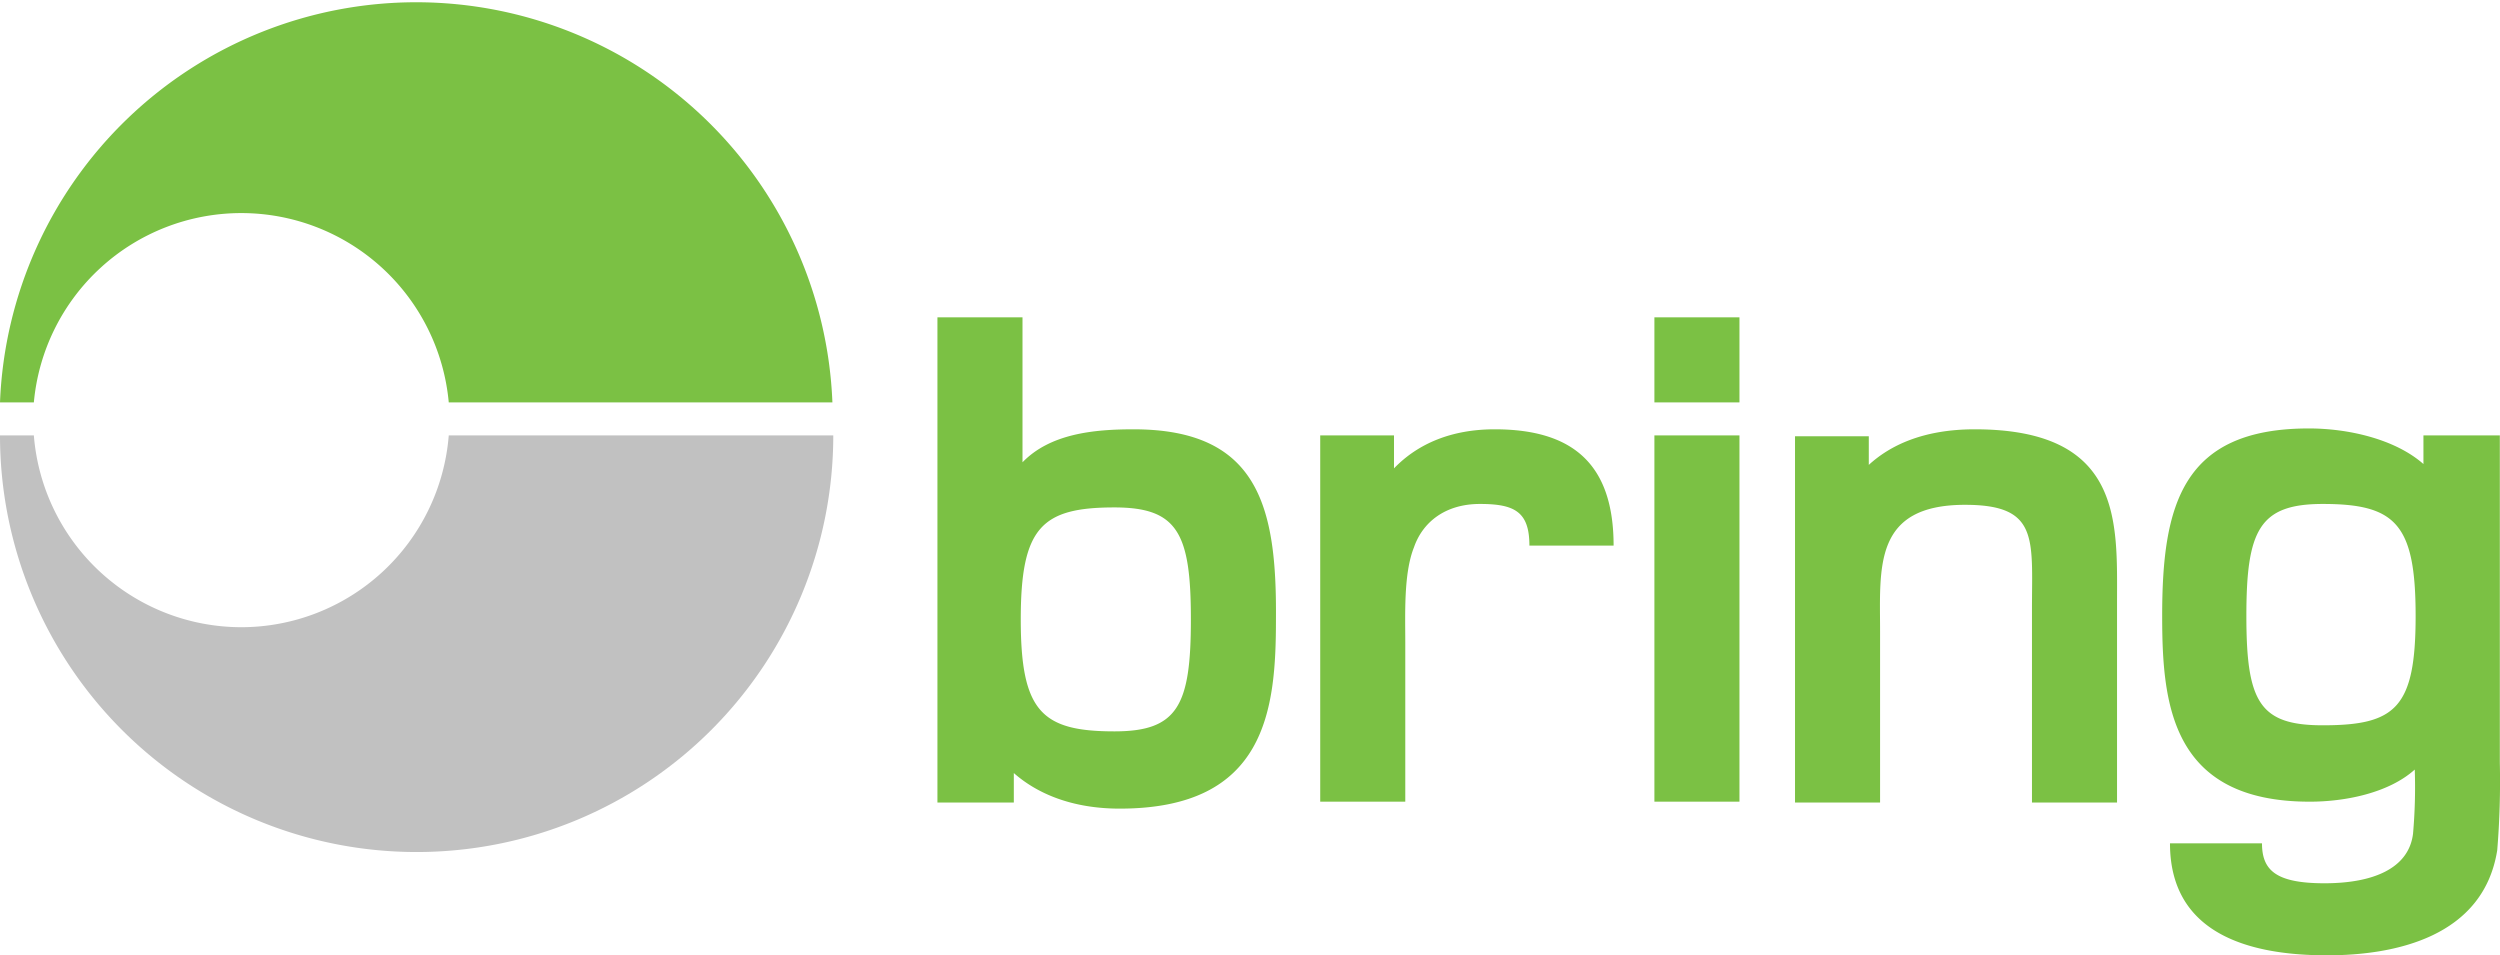 <svg id="Layer_1" data-name="Layer 1" xmlns="http://www.w3.org/2000/svg" viewBox="0 0 288.02 110.06"><defs><style>.cls-1{fill:none}.cls-2{fill:#7bc144}.cls-3{fill:#c1c1c1}</style></defs><title>Artboard 71</title><path class="cls-1" d="M267.6 58.16c-7.3 0-8.8 3-8.8 12.9s1.5 12.6 8.8 12.6c8.4 0 10.7-2 10.7-12.6s-2.3-12.9-10.7-12.9zM128.4 58.46c-8.4 0-10.8 2.3-10.8 12.9s2.4 12.9 10.8 12.9c7.3 0 8.8-3 8.8-12.9s-1.5-12.9-8.8-12.9z"/><path class="cls-2" d="M227.5 49.46c-6 0-9.8 1.9-12.2 4.1v-3.3h-8.5v42.2h9.8v-19.7c0-7.4-.8-14.6 9.8-14.6 8.5 0 7.7 3.9 7.7 12v22.3h9.8v-23.1c0-9.2.7-19.9-16.4-19.9zM130.6 49.46c-4.6 0-9.6.5-12.8 3.8v-16.7H108v55.9h8.8v-3.4c2.6 2.3 6.6 4.1 12.2 4.1 16.9 0 18-11.4 18-21.8.1-12.8-1.9-21.9-16.4-21.9zm-2.2 34.8c-8.4 0-10.8-2.3-10.8-12.9s2.4-12.9 10.8-12.9c7.3 0 8.8 3 8.8 12.9s-1.5 12.9-8.8 12.9zM172.2 49.46c-4.9 0-8.8 1.6-11.6 4.5v-3.8h-8.5v42.2h9.8v-18.3c0-3.3-.2-8 1-11 1-2.9 3.6-5 7.6-5s5.7.9 5.7 4.8h9.7c0-9.3-4.6-13.4-13.7-13.4zM279.2 50.16v3.3c-3.3-2.9-8.7-4.1-13.2-4.1-14.6 0-16.9 8.8-16.9 21.6 0 10.1 1 21.4 17 21.4 4.1 0 9.1-1 12.1-3.7a61 61 0 0 1-.2 7.4c-.5 4-4.6 5.7-10.2 5.7s-7.2-1.5-7.2-4.6H250c0 10.7 9.6 12.9 18.1 12.9 7.8 0 18-2.1 19.6-12.1a96.69 96.69 0 0 0 .3-10.1v-37.7zm-11.6 33.4c-7.3 0-8.8-2.7-8.8-12.6s1.5-12.9 8.8-12.9c8.4 0 10.7 2.3 10.7 12.9s-2.3 12.6-10.7 12.6zM190.6 50.16h9.8v42.2h-9.8zM190.6 36.56h9.8v9.8h-9.8z"/><path class="cls-3" d="M27.8 72.26a24 24 0 0 1-23.9-22.1H0a48 48 0 0 0 96 0H51.7a24 24 0 0 1-23.9 22.1z"/><path class="cls-2" d="M48 .26a48 48 0 0 0-48 46.1h3.9a24 24 0 0 1 47.8 0h44.2A48 48 0 0 0 48 .26z"/></svg>